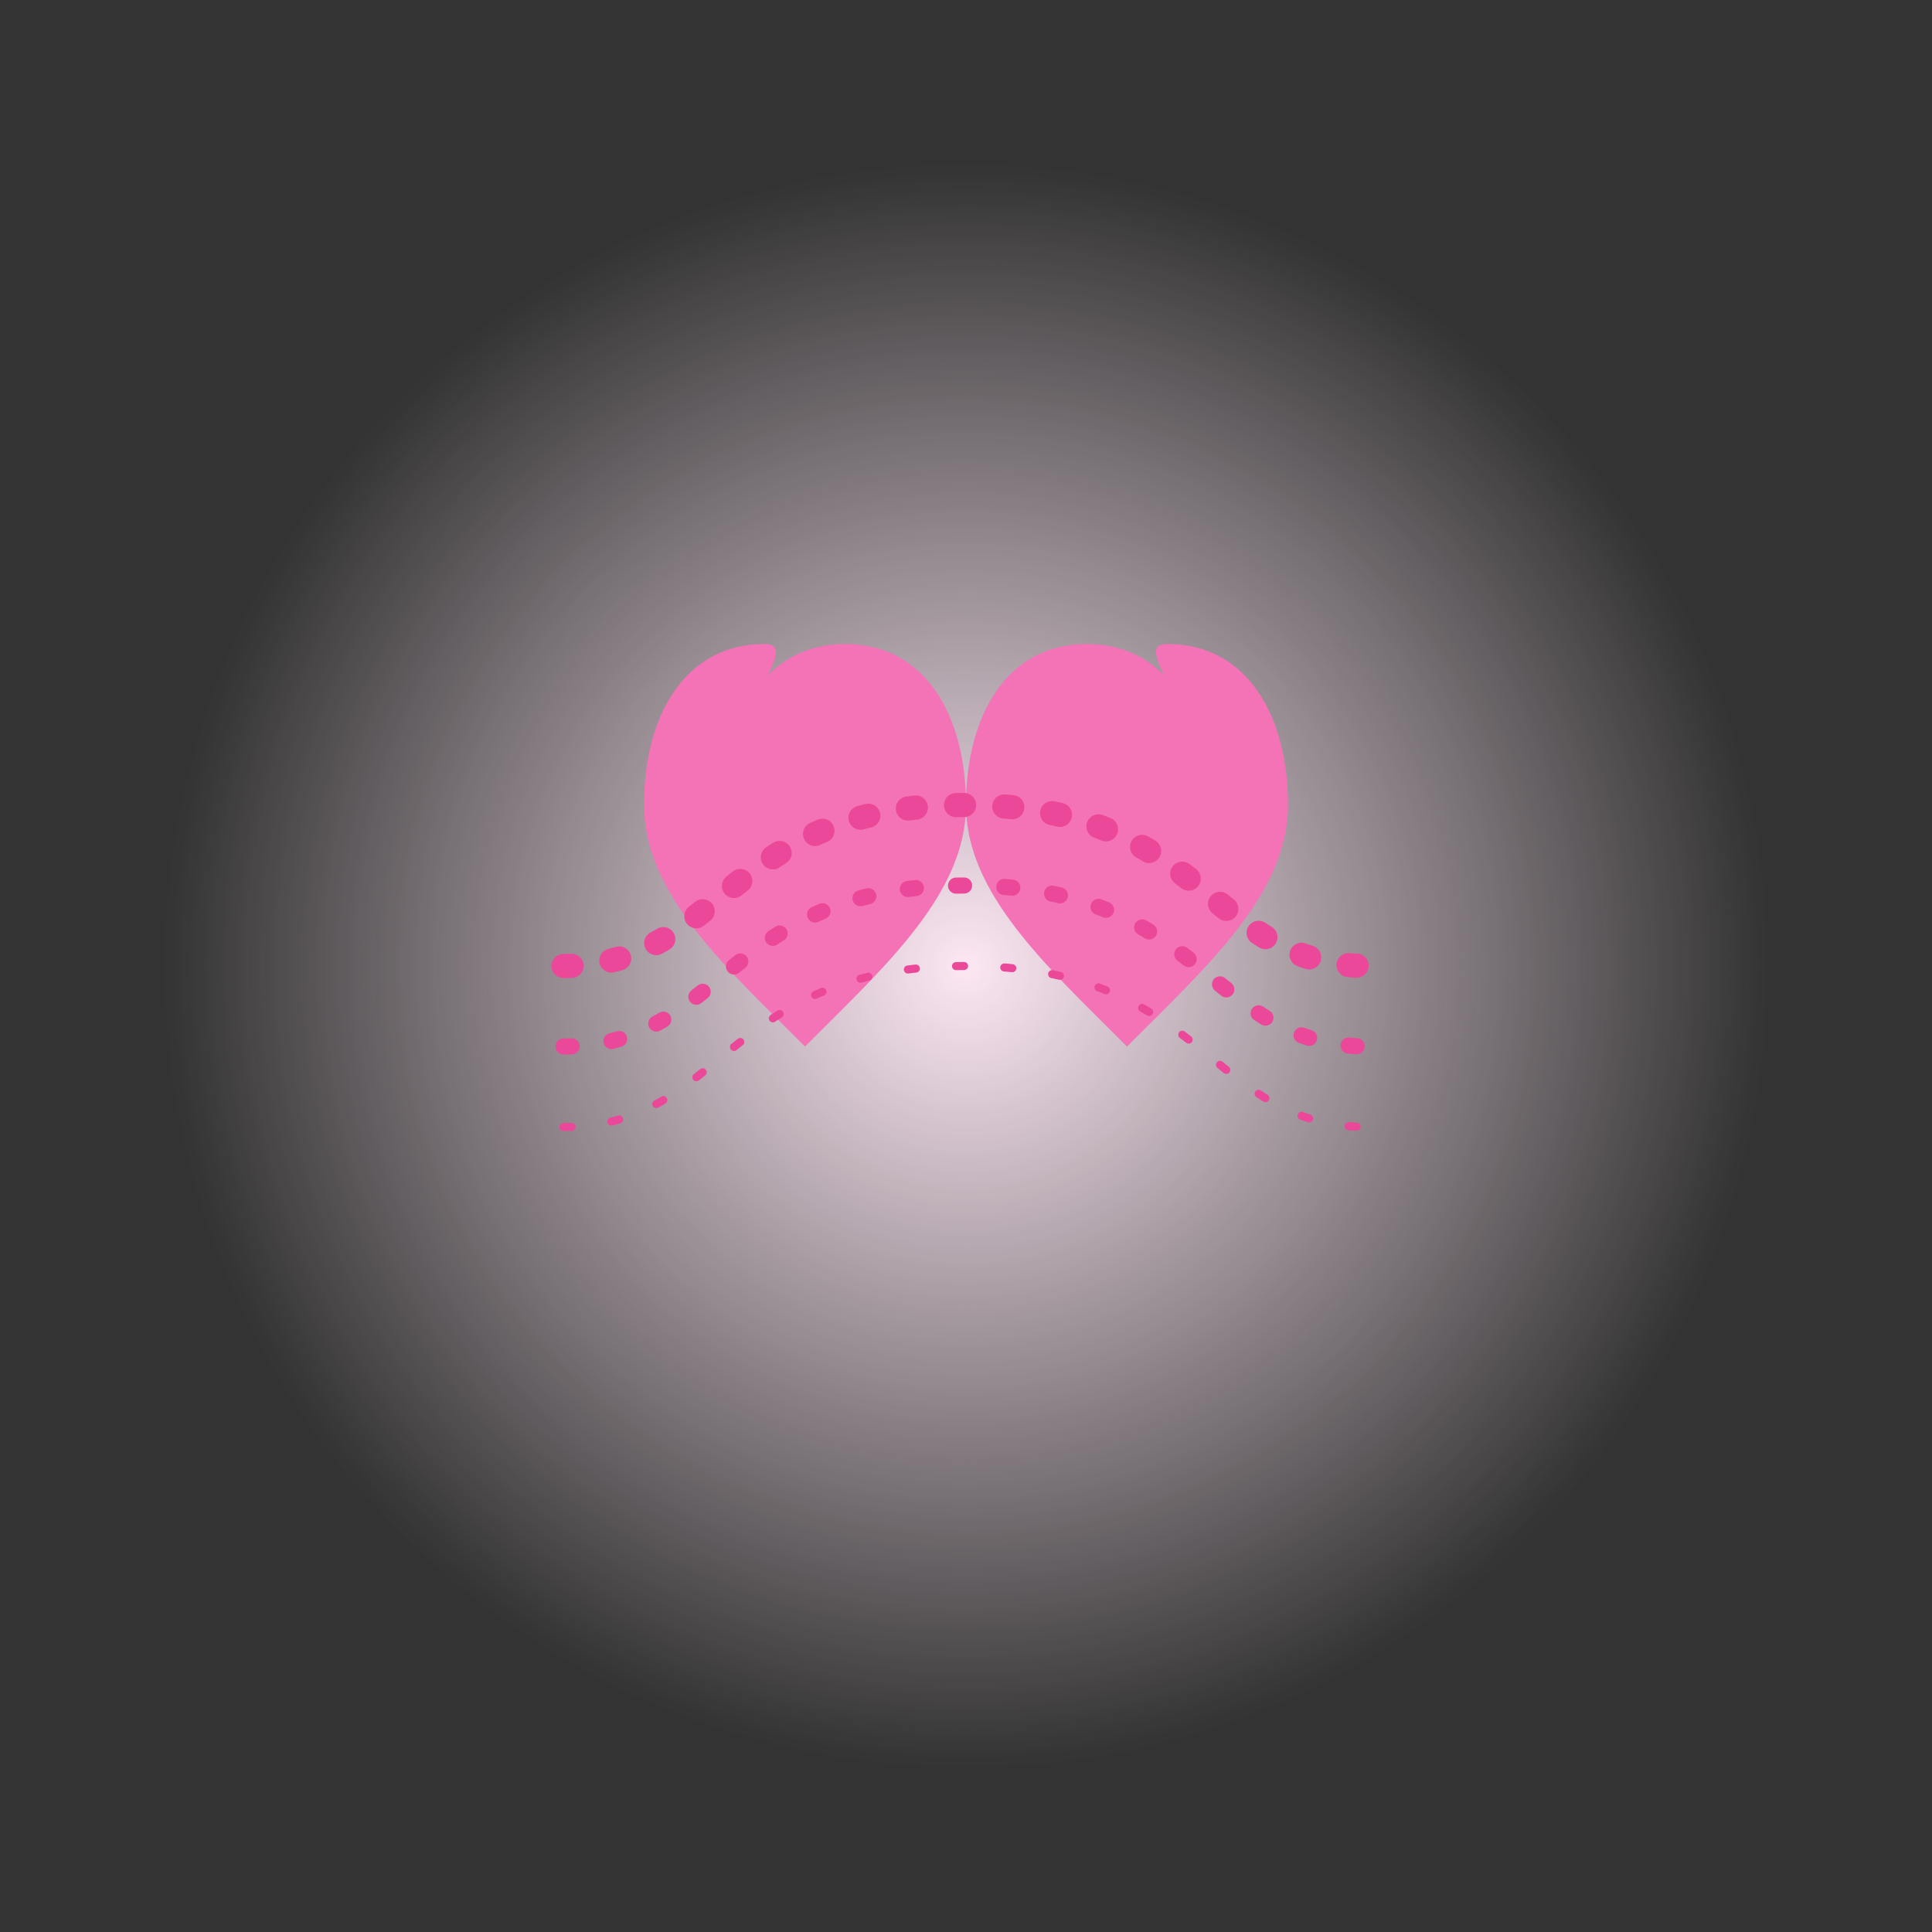 <svg width="240" height="240" viewBox="0 0 240 240" fill="none" xmlns="http://www.w3.org/2000/svg">
  <rect x="0" y="0" width="240" height="240" fill="#333333" stroke="none"/>
  <!-- Background glow -->
  <circle cx="120" cy="120" r="100" fill="url(#paint0_radial)" />
  
  <!-- Left heart -->
  <path d="M90 100C90 89 95 80 105 80C115 80 120 89 120 100C120 111 110 120 100 130C90 120 80 111 80 100C80 89 85 80 95 80C100 80 90 89 90 100Z" fill="#F472B6" />
  
  <!-- Right heart -->
  <path d="M150 100C150 89 145 80 135 80C125 80 120 89 120 100C120 111 130 120 140 130C150 120 160 111 160 100C160 89 155 80 145 80C140 80 150 89 150 100Z" fill="#F472B6" />
  
  <!-- Sync waves -->
  <path class="wave" d="M70 120C90 120 90 100 120 100C150 100 150 120 170 120" stroke="#EC4899" stroke-width="3" stroke-linecap="round" stroke-dasharray="1 5" />
  <path class="wave" d="M70 130C90 130 90 110 120 110C150 110 150 130 170 130" stroke="#EC4899" stroke-width="2" stroke-linecap="round" stroke-dasharray="1 5" />
  <path class="wave" d="M70 140C90 140 90 120 120 120C150 120 150 140 170 140" stroke="#EC4899" stroke-width="1" stroke-linecap="round" stroke-dasharray="1 5" />
  
  <!-- Gradient definition -->
  <defs>
    <radialGradient id="paint0_radial" cx="0" cy="0" r="1" gradientUnits="userSpaceOnUse" gradientTransform="translate(120 120) rotate(90) scale(100)">
      <stop stop-color="#FCE7F3" />
      <stop offset="1" stop-color="#FCE7F3" stop-opacity="0" />
    </radialGradient>
    
    <!-- Animation for waves -->
    <style>
      .wave {
        animation: wave 2s ease-in-out infinite;
      }
      @keyframes wave {
        0%, 100% {
          opacity: 0.3;
        }
        50% {
          opacity: 1;
        }
      }
      
      .wave:nth-child(4) {
        animation-delay: 0.3s;
      }
      
      .wave:nth-child(5) {
        animation-delay: 0.6s;
      }
    </style>
  </defs>
</svg>
